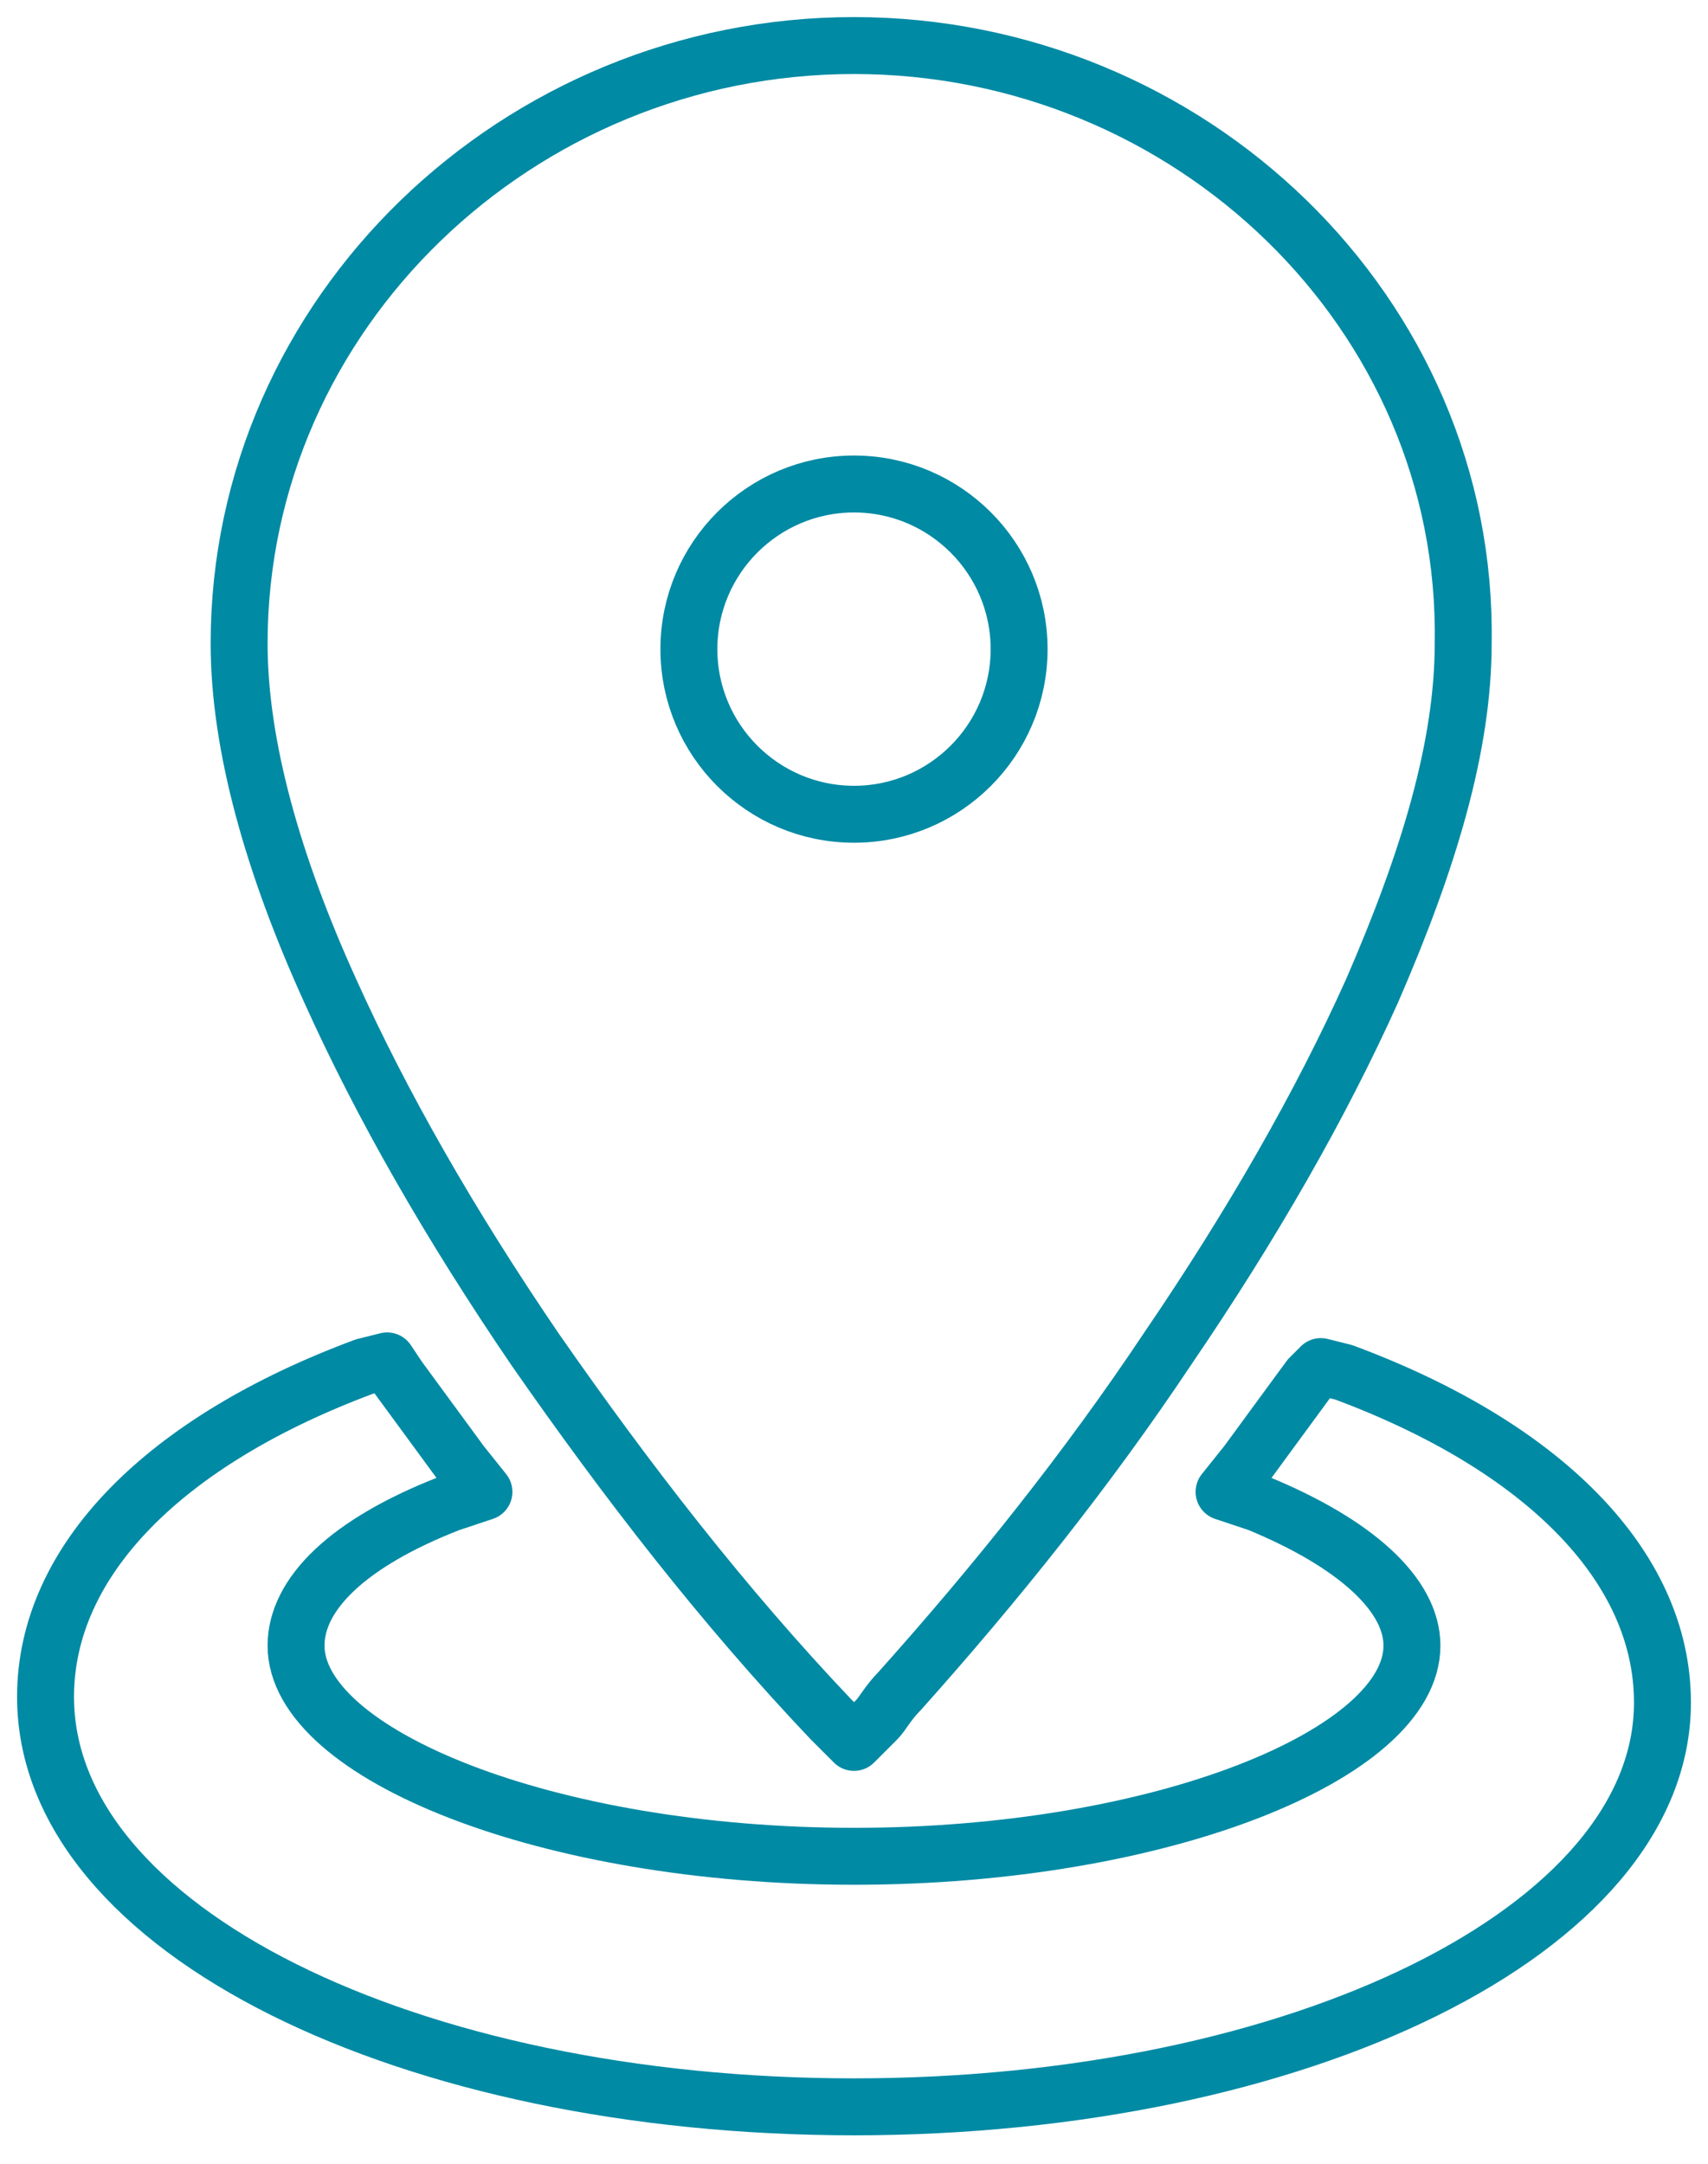 <?xml version="1.0" encoding="utf-8"?>
<!-- Generator: Adobe Illustrator 27.4.0, SVG Export Plug-In . SVG Version: 6.00 Build 0)  -->
<svg version="1.1" id="Camada_1" xmlns="http://www.w3.org/2000/svg" xmlns:xlink="http://www.w3.org/1999/xlink" x="0px" y="0px"
	 viewBox="0 0 30 38" style="enable-background:new 0 0 30 38;" xml:space="preserve">
<style type="text/css">
	.st0{fill:none;stroke:#008AA4;stroke-linecap:round;stroke-linejoin:round;}
</style>
<path class="st0" d="M15,0.8C9.1,0.8,4.2,5.5,4.2,11.3c0,1.8,0.6,3.9,1.6,6.1c0.9,2,2.1,4.1,3.6,6.3c1.6,2.3,3.3,4.5,5.2,6.5
	l0.4,0.4l0.4-0.4c0.1-0.1,0.2-0.3,0.4-0.5c1.7-1.9,3.3-3.9,4.7-6c1.5-2.2,2.7-4.3,3.6-6.3c1-2.3,1.6-4.3,1.6-6.1
	C25.8,5.5,20.9,0.8,15,0.8z M15,8.5c1.6,0,2.9,1.3,2.9,2.9s-1.3,2.9-2.9,2.9s-2.9-1.3-2.9-2.9C12.1,9.8,13.4,8.5,15,8.5z M29.2,29.9
	c0-2.4-2.1-4.5-5.6-5.8l-0.4-0.1L23,24.2l-1.1,1.5l-0.4,0.5l0.6,0.2c1.7,0.7,2.7,1.6,2.7,2.5c0,1.9-4.4,3.7-9.8,3.7
	c-5.4,0-9.8-1.8-9.8-3.7c0-0.9,0.9-1.8,2.7-2.5l0.6-0.2l-0.4-0.5L7,24.2l-0.2-0.3l-0.4,0.1c-3.5,1.3-5.6,3.4-5.6,5.8
	c0,4.1,6.4,7.2,14.2,7.2S29.2,33.9,29.2,29.9z"/>
</svg>
